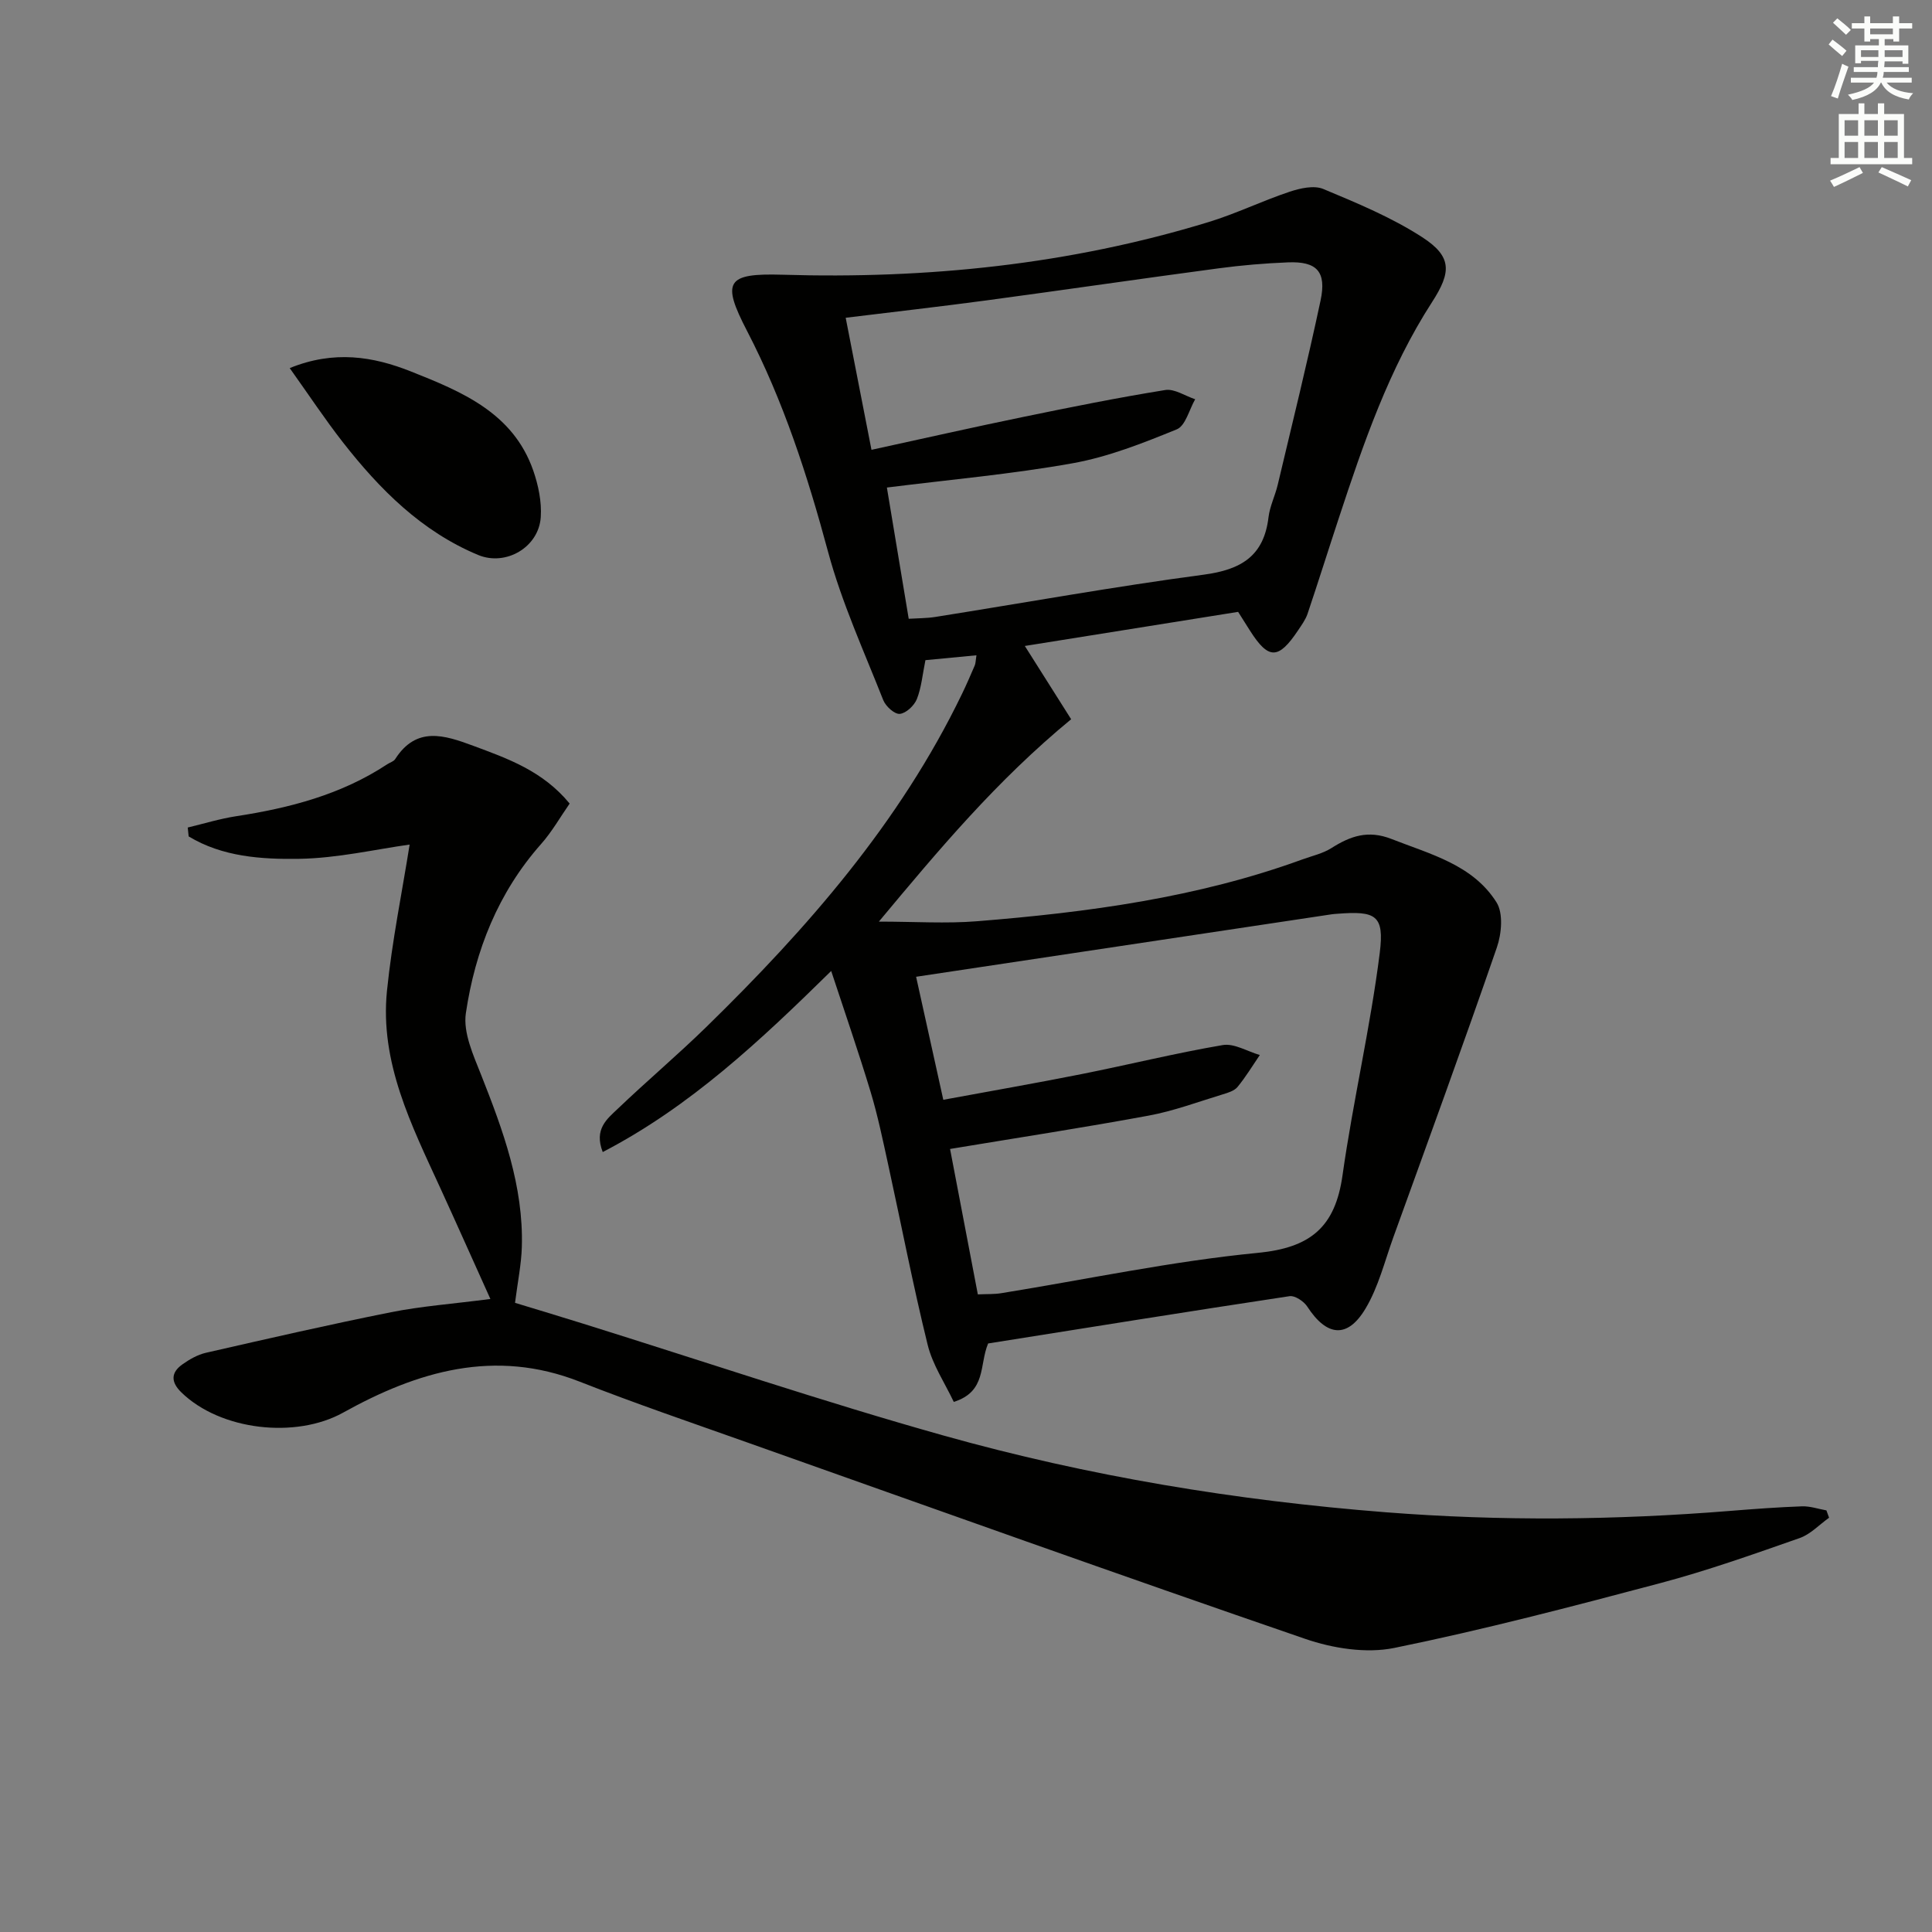<svg enable-background="new 0 0 400 400" viewBox="0 0 400 400" xmlns="http://www.w3.org/2000/svg"><rect x="0" y="0" width="400" height="400" fill="#808080" stroke="none"/><g fill="#010100"><path d="m204.58 278.15c-1.87 4.45-.29 9.94-7.11 12.1-1.83-3.88-4.39-7.67-5.41-11.83-3.05-12.38-5.46-24.92-8.19-37.39-1.1-5.02-2.14-10.06-3.62-14.97-2.48-8.2-5.29-16.31-8.16-25.03-14.72 14.46-29.16 28.06-47.3 37.49-1.86-4.76.92-6.87 3.08-8.93 6.01-5.75 12.39-11.13 18.34-16.94 20.94-20.45 40.08-42.31 52.95-68.96.94-1.94 1.8-3.93 2.65-5.91.19-.43.17-.95.35-2.11-3.73.36-7.21.69-10.56 1.01-.61 2.99-.83 5.68-1.78 8.07-.54 1.34-2.23 2.93-3.53 3.05-1.08.1-2.91-1.56-3.42-2.84-4.01-10.17-8.6-20.21-11.43-30.72-4.25-15.79-9.23-31.18-16.77-45.72-5.31-10.24-4.31-11.99 7.34-11.64 29.98.9 59.45-2.11 88.2-10.9 5.7-1.74 11.12-4.39 16.78-6.28 2.19-.73 5.06-1.38 6.99-.57 7 2.92 14.13 5.88 20.46 9.97 6.23 4.03 6.05 7.25 2.06 13.43-8.93 13.82-14.21 29.24-19.31 44.73-2.18 6.6-4.26 13.24-6.48 19.83-.42 1.23-1.25 2.35-1.98 3.45-4.06 6.06-6.1 6.05-9.94.02-.71-1.12-1.41-2.24-2.45-3.88-14.67 2.35-29.53 4.72-44.16 7.06 3.42 5.41 6.69 10.58 9.59 15.17-15.46 12.74-27.31 26.91-39.81 41.9 7.45 0 13.95.44 20.36-.08 22.88-1.84 45.57-4.87 67.31-12.79 2.03-.74 4.23-1.22 6.02-2.35 3.94-2.5 7.59-3.79 12.44-1.89 8.07 3.17 16.82 5.32 21.74 13.11 1.44 2.27 1.06 6.51.08 9.35-6.93 20.08-14.22 40.04-21.44 60.02-1.79 4.97-3.08 10.27-5.75 14.74-3.75 6.29-8.04 5.79-12.06-.4-.71-1.1-2.56-2.33-3.68-2.16-20.82 3.14-41.62 6.49-62.4 9.79zm-9.28-50.45c9.79-1.81 19.23-3.45 28.62-5.32 9.76-1.94 19.43-4.34 29.24-6.01 2.37-.4 5.1 1.32 7.67 2.06-1.51 2.22-2.91 4.54-4.61 6.61-.67.81-1.98 1.21-3.08 1.54-5.08 1.54-10.1 3.43-15.29 4.39-13.52 2.5-27.11 4.58-41.15 6.91 1.9 9.95 3.82 19.97 5.75 30.11 1.89-.09 3.4-.01 4.85-.25 17.71-2.86 35.32-6.62 53.13-8.35 10.95-1.06 16.01-5.37 17.52-16.03 2.18-15.41 5.77-30.62 7.71-46.05.99-7.9-.84-8.74-8.84-8.12-.33.03-.67.04-1 .09-28.69 4.31-57.37 8.62-86.15 12.95 1.75 7.89 3.64 16.42 5.63 25.47zm-7.16-99.59c1.94-.12 3.75-.1 5.52-.38 18.52-2.94 36.98-6.28 55.56-8.75 7.73-1.03 12.45-3.84 13.41-11.88.27-2.27 1.36-4.44 1.9-6.69 3.02-12.72 6.16-25.42 8.88-38.2 1.27-5.99-.78-8.13-6.75-7.89-4.81.19-9.63.6-14.4 1.24-15.96 2.13-31.89 4.46-47.85 6.61-9.67 1.3-19.36 2.4-29.32 3.62 1.79 9.18 3.56 18.21 5.34 27.34 10.84-2.36 21.16-4.7 31.52-6.83 9.74-2.01 19.49-3.97 29.3-5.55 1.91-.31 4.12 1.23 6.2 1.91-1.24 2.15-2 5.49-3.81 6.23-6.99 2.85-14.17 5.7-21.55 7.02-12.66 2.27-25.52 3.4-38.47 5.03 1.49 8.95 2.98 17.91 4.52 27.17z"/><path d="m101.53 268.94c-3.59-7.95-6.94-15.48-10.37-22.97-5.96-13.01-12.55-25.96-11.04-40.85 1.05-10.34 3.16-20.58 4.69-30.26-7.02.97-14.95 2.83-22.9 2.95-7.78.12-15.86-.41-22.85-4.64-.06-.61-.13-1.23-.19-1.84 3.34-.8 6.64-1.82 10.02-2.34 11.08-1.7 21.77-4.48 31.27-10.75.55-.37 1.33-.57 1.66-1.08 4.39-6.86 10.18-4.97 16.14-2.76 7.18 2.67 14.41 5.2 19.98 11.97-1.95 2.8-3.65 5.82-5.9 8.36-8.91 10.06-13.67 22.08-15.59 35.05-.59 4.03 1.55 8.69 3.17 12.78 4.54 11.49 8.79 23.02 8.42 35.62-.11 3.62-.86 7.22-1.41 11.56 4.47 1.36 9.31 2.81 14.13 4.32 24.86 7.76 49.56 16.12 74.62 23.16 29.92 8.4 60.5 13.45 91.55 15.88 23.79 1.86 47.49 1.63 71.23-.28 4.96-.4 9.94-.77 14.91-.95 1.68-.06 3.38.54 5.07.84.18.51.36 1.01.55 1.52-2.02 1.43-3.84 3.42-6.09 4.21-9.54 3.34-19.1 6.74-28.86 9.33-18.27 4.85-36.58 9.65-55.08 13.42-5.81 1.18-12.7.09-18.43-1.88-38.62-13.27-77.07-27.04-115.56-40.68-11.58-4.11-23.22-8.08-34.65-12.57-17.61-6.92-33.57-2.16-48.98 6.41-9.79 5.44-25.38 3.71-33.49-4.19-2.17-2.11-2.22-4.07.2-5.79 1.46-1.04 3.15-2.01 4.88-2.41 12.75-2.91 25.51-5.84 38.33-8.4 6.27-1.25 12.73-1.72 20.57-2.74z"/><path d="m59.98 76.21c9.17-3.73 17.26-2.42 25.08.69 10.52 4.18 21.16 8.54 25.34 20.51 1.06 3.05 1.77 6.47 1.56 9.65-.41 6.26-7.25 10.22-12.97 7.84-11.71-4.88-20.35-13.56-27.99-23.32-3.75-4.8-7.12-9.91-11.02-15.37z"/></g><path d="m378.6 9.2.8-1c.9.7 1.9 1.4 2.9 2.3l-.9 1.1c-1.1-.9-2-1.7-2.8-2.4zm.5 10.7c.9-2.1 1.6-4.3 2.3-6.7.4.2.8.4 1.3.6-.7 2.1-1.5 4.2-2.2 6.6zm.4-15.2.9-.9c1 .8 2 1.6 2.8 2.4l-1 1c-1-.9-1.9-1.8-2.7-2.5zm12.5-1.3h1.2v1.4h2.7v1.1h-2.7v2.7h-1.2v-.5h-1.8v1.3h4.9v3.8h-1.2v-.5h-3.7c0 .4-.1.9-.1 1.2h5.1v1h-5.2c0 .5-.1.9-.2 1.2h6v1h-5.2c1.1 1.3 2.9 2 5.5 2.2-.4.4-.7.8-.9 1.3-2.9-.5-4.8-1.6-5.7-3.5h-.1c-.8 1.7-2.7 2.9-5.9 3.6-.2-.4-.6-.8-.9-1.1 2.8-.6 4.6-1.4 5.4-2.5h-4.8v-1h5.3c.1-.3.2-.7.2-1.2h-4.9v-1h5c0-.4 0-.8.1-1.3h-3.6v.5h-1.2v-3.7h4.9v-1.3h-1.8v.5h-1.2v-2.7h-2.6v-1.1h2.6v-1.4h1.2v1.4h4.7v-1.4zm-6.7 8.4h3.6c0-.4 0-.9 0-1.4h-3.6zm1.9-4.7h4.7v-1.2h-4.7zm6.7 3.3h-3.7v1.4h3.7z" fill="#fbfcfa"/><path d="m384.7 21.4h1.3v2.2h2.8v-2.2h1.3v2.2h4.1v9.1h1.7v1.3h-16.9v-1.3h1.7v-9.1h4.1v-2.2zm.3 13.2.7 1.2c-1.8.9-3.8 1.9-6 2.9-.2-.4-.5-.8-.8-1.3 2.4-1 4.4-2 6.1-2.8zm-3.1-6.5h2.8v-3.2h-2.8zm0 4.6h2.8v-3.3h-2.8zm4.1-4.6h2.8v-3.2h-2.8zm0 4.6h2.8v-3.3h-2.8v3.2zm3.6 1.9c2.1.9 4.1 1.8 6.1 2.7l-.7 1.3c-2.2-1.1-4.2-2-6.1-2.9zm3.3-9.7h-2.8v3.2h2.8zm-2.8 7.8h2.8v-3.3h-2.8z" fill="#fbfcfa"/></svg>
